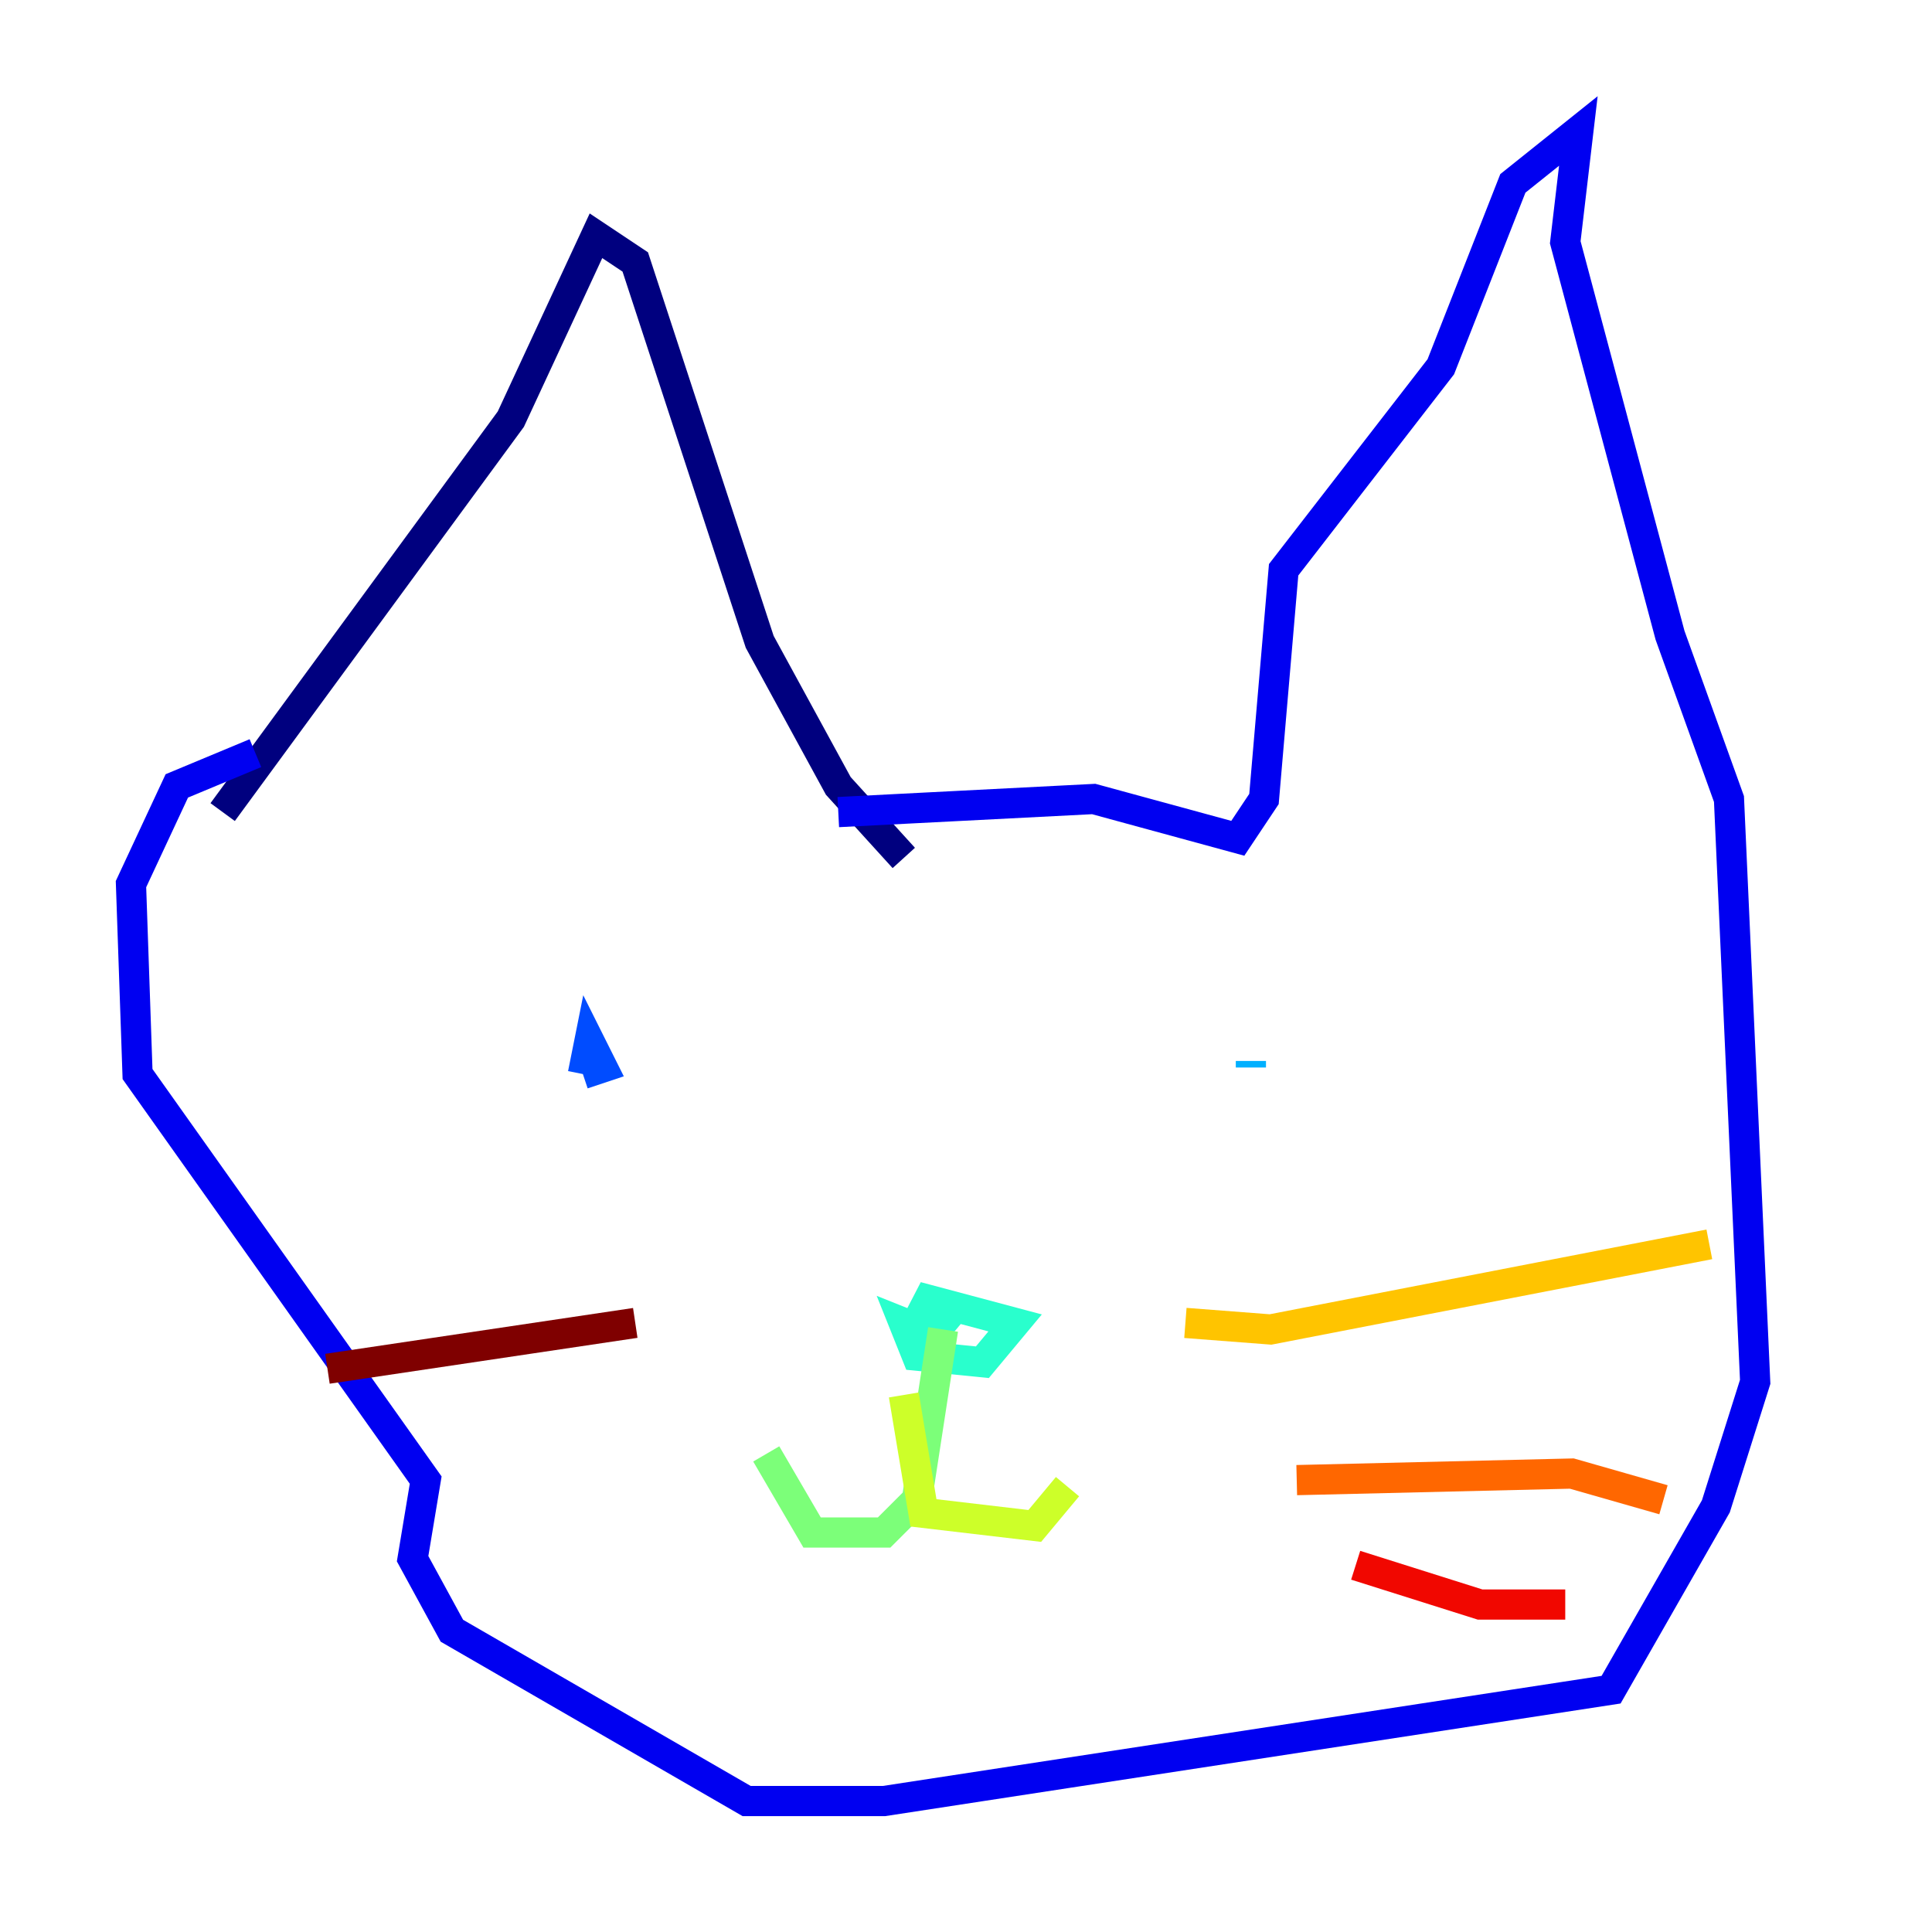 <?xml version="1.0" encoding="utf-8" ?>
<svg baseProfile="tiny" height="128" version="1.2" viewBox="0,0,128,128" width="128" xmlns="http://www.w3.org/2000/svg" xmlns:ev="http://www.w3.org/2001/xml-events" xmlns:xlink="http://www.w3.org/1999/xlink"><defs /><polyline fill="none" points="59.878,56.841 55.539,52.068 50.332,42.522 42.088,17.356 39.485,15.62 33.844,27.77 14.752,53.803" stroke="#00007f" stroke-width="2" /><polyline fill="none" points="55.539,53.803 72.461,52.936 82.007,55.539 83.742,52.936 85.044,37.749 95.458,24.298 100.231,12.149 104.57,8.678 103.702,16.054 110.644,42.088 114.549,52.936 116.285,91.552 113.681,99.797 106.739,111.946 58.576,119.322 49.464,119.322 29.939,108.041 27.336,103.268 28.203,98.061 9.112,71.159 8.678,58.576 11.715,52.068 16.922,49.898" stroke="#0000f1" stroke-width="2" /><polyline fill="none" points="38.617,71.159 39.051,68.99 39.919,70.725 38.617,71.159" stroke="#004cff" stroke-width="2" /><polyline fill="none" points="82.875,70.725 82.875,70.291" stroke="#00b0ff" stroke-width="2" /><polyline fill="none" points="62.047,88.515 59.878,87.647 60.746,89.817 65.085,90.251 67.254,87.647 60.746,85.912 63.349,88.081" stroke="#29ffcd" stroke-width="2" /><polyline fill="none" points="62.481,88.081 60.746,99.363 58.576,101.532 53.803,101.532 50.766,96.325" stroke="#7cff79" stroke-width="2" /><polyline fill="none" points="59.878,92.42 61.18,100.231 68.556,101.098 70.725,98.495" stroke="#cdff29" stroke-width="2" /><polyline fill="none" points="78.536,87.647 84.176,88.081 113.248,82.441" stroke="#ffc400" stroke-width="2" /><polyline fill="none" points="85.912,98.061 104.136,97.627 110.21,99.363" stroke="#ff6700" stroke-width="2" /><polyline fill="none" points="89.817,103.702 98.061,106.305 103.702,106.305" stroke="#f10700" stroke-width="2" /><polyline fill="none" points="42.088,87.647 21.695,90.685" stroke="#7f0000" stroke-width="2" /></svg>